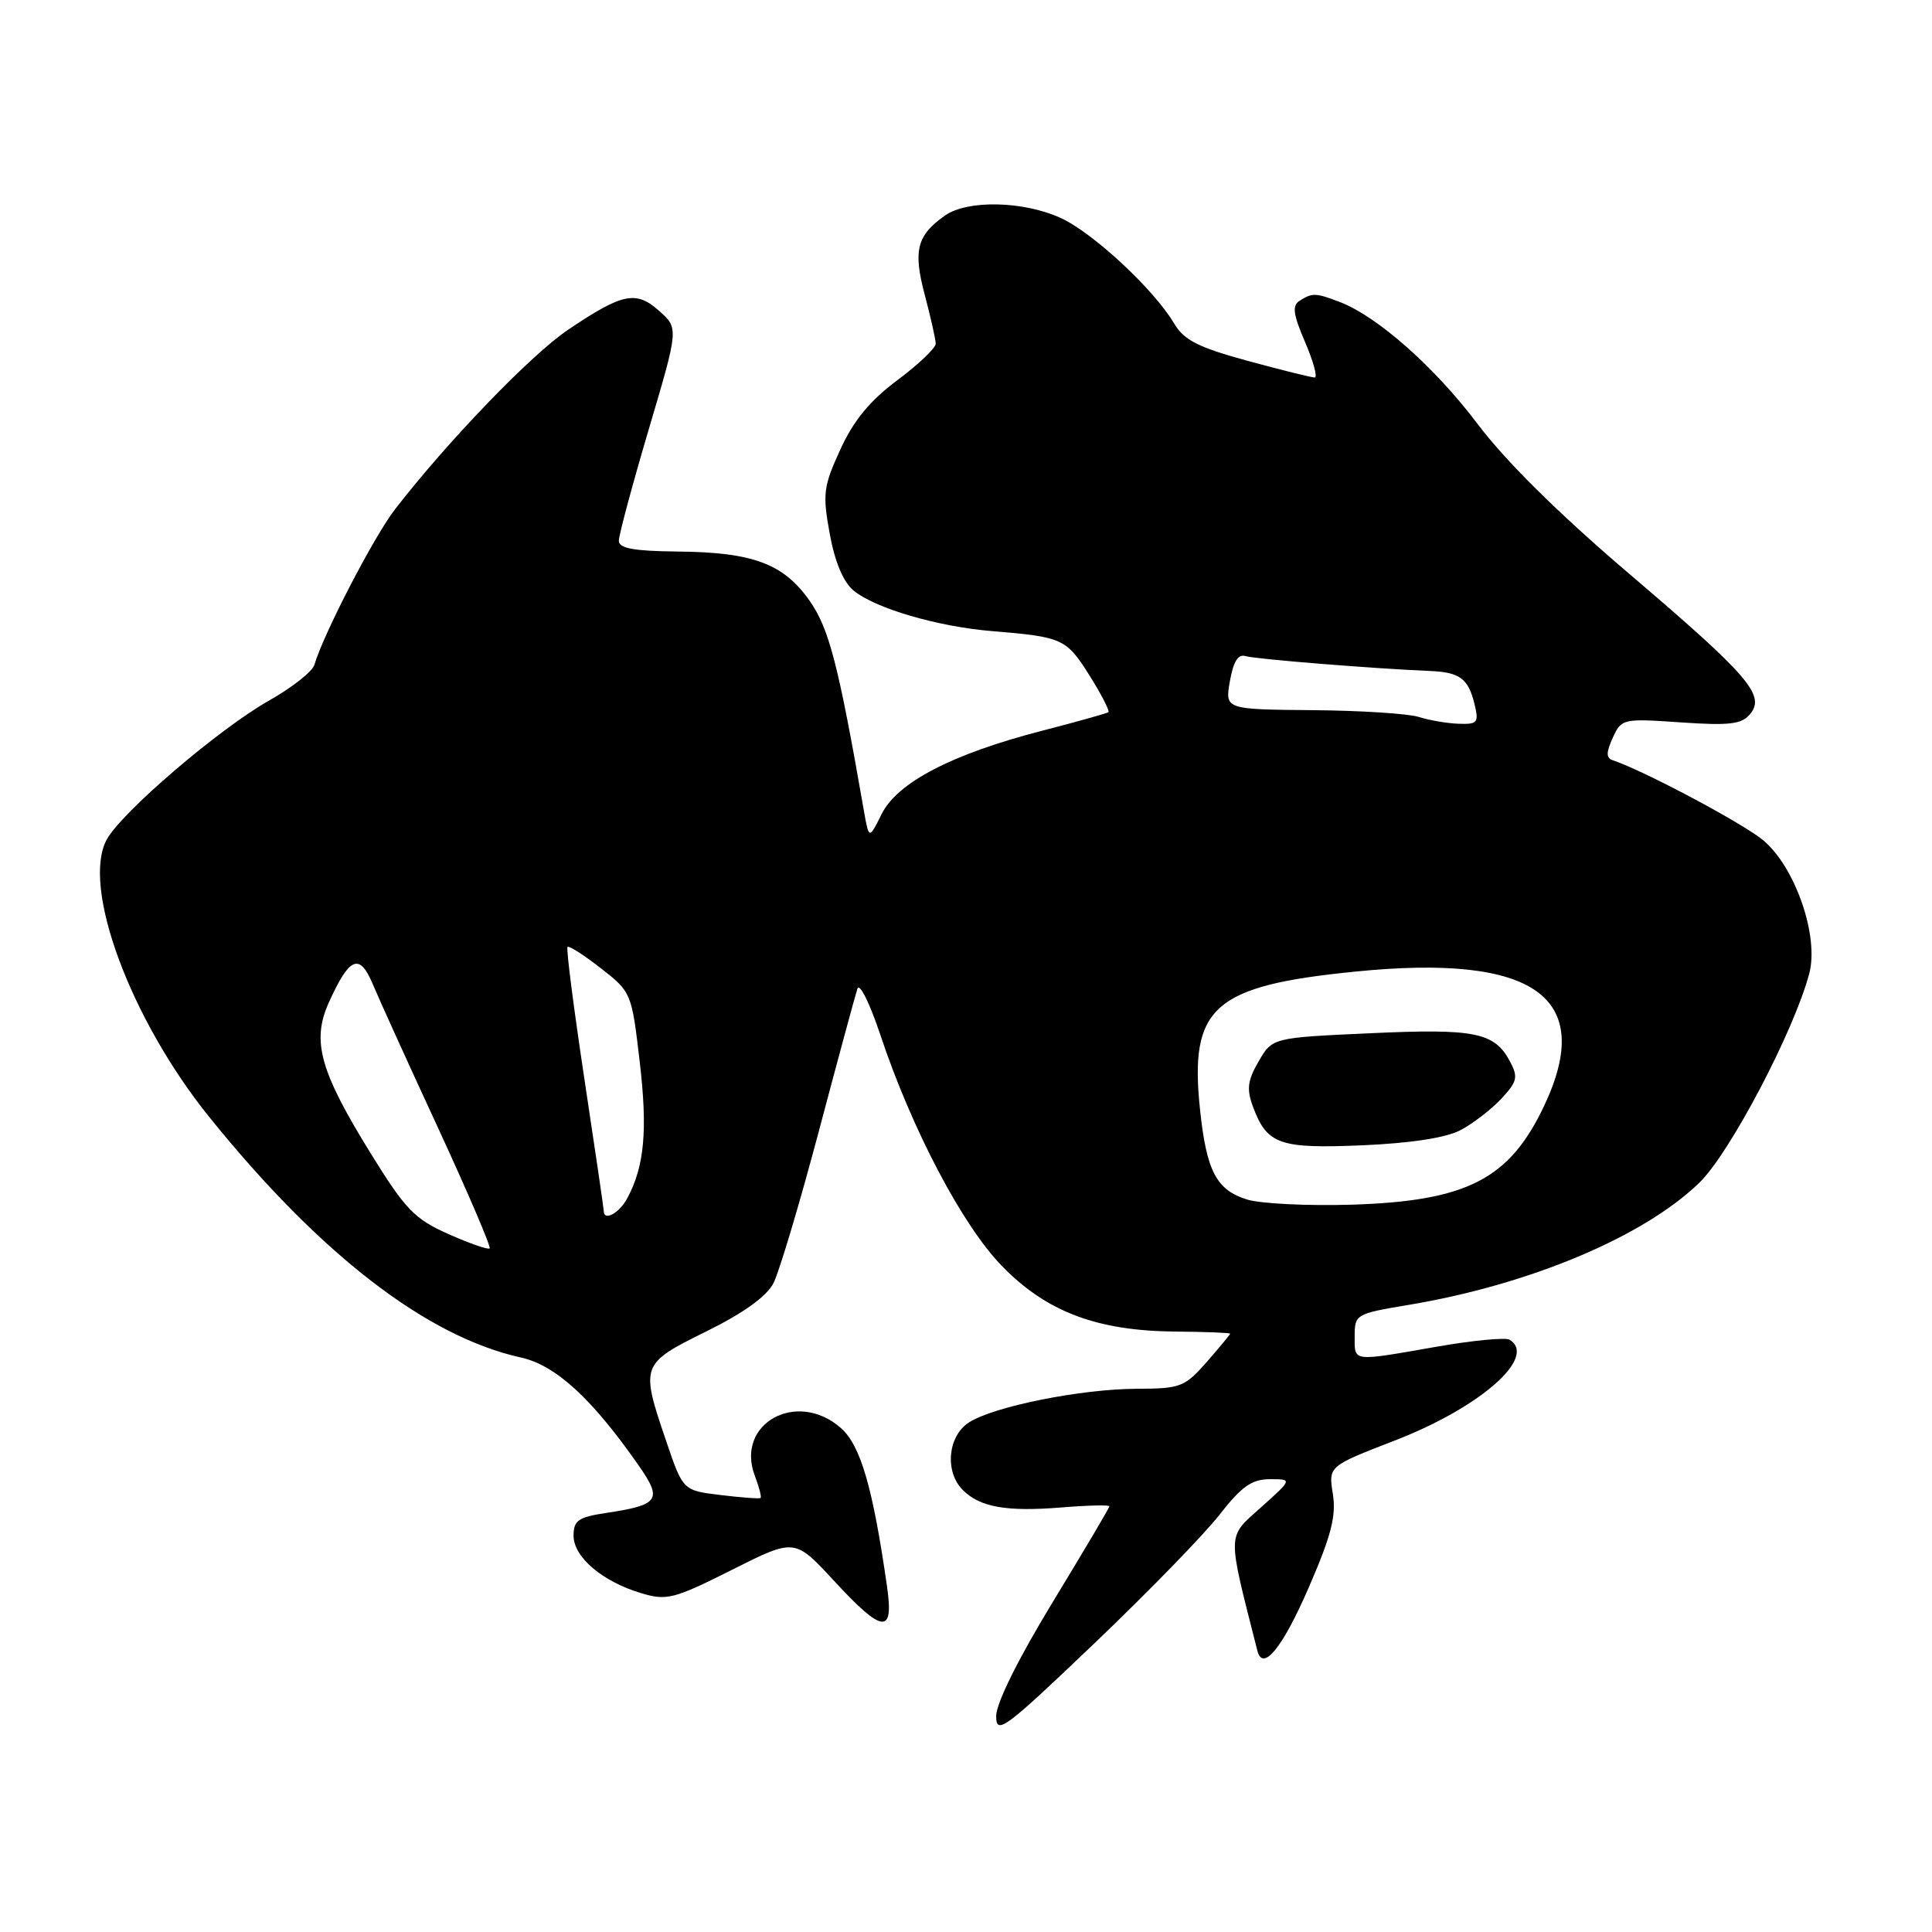<?xml version="1.0" encoding="UTF-8" standalone="no"?>
<!DOCTYPE svg PUBLIC "-//W3C//DTD SVG 1.1//EN" "http://www.w3.org/Graphics/SVG/1.1/DTD/svg11.dtd" >
<svg xmlns="http://www.w3.org/2000/svg" xmlns:xlink="http://www.w3.org/1999/xlink" version="1.1" viewBox="0 0 256 256">
 <g >
 <path fill="currentColor"
d=" M 161.59 200.71 C 164.52 196.96 165.88 196.00 168.26 196.00 C 171.26 196.00 171.26 196.00 167.07 199.75 C 162.55 203.80 162.57 202.84 166.61 218.73 C 167.33 221.58 169.95 218.35 173.45 210.27 C 176.40 203.48 177.07 200.87 176.61 197.96 C 176.02 194.28 176.02 194.28 184.76 190.90 C 196.12 186.52 203.76 179.82 200.03 177.52 C 199.50 177.19 195.11 177.61 190.28 178.46 C 179.01 180.43 179.50 180.49 179.50 177.05 C 179.50 174.17 179.68 174.07 186.50 172.93 C 202.61 170.26 217.77 163.90 225.18 156.71 C 229.23 152.78 237.73 136.59 239.74 128.99 C 241.04 124.06 237.90 114.93 233.66 111.36 C 231.03 109.14 217.80 102.10 213.68 100.73 C 212.81 100.44 212.81 99.71 213.70 97.76 C 214.85 95.23 215.03 95.19 222.71 95.72 C 229.16 96.16 230.78 95.97 231.89 94.63 C 233.97 92.13 231.76 89.57 215.75 75.92 C 206.50 68.03 199.50 61.10 195.79 56.18 C 190.11 48.64 182.49 41.90 177.49 40.00 C 174.35 38.80 173.88 38.79 172.21 39.85 C 171.19 40.49 171.34 41.63 172.93 45.33 C 174.03 47.90 174.61 50.01 174.21 50.02 C 173.82 50.03 169.83 49.04 165.34 47.82 C 158.75 46.02 156.88 45.07 155.57 42.85 C 152.90 38.34 144.81 30.82 140.52 28.87 C 135.57 26.62 128.20 26.47 125.23 28.55 C 121.48 31.18 120.97 33.19 122.54 39.09 C 123.33 42.07 123.98 44.97 123.99 45.54 C 123.99 46.11 121.71 48.29 118.90 50.38 C 115.26 53.10 113.10 55.72 111.35 59.56 C 109.10 64.46 108.98 65.44 109.94 70.71 C 110.62 74.45 111.74 77.12 113.09 78.24 C 115.96 80.61 124.25 83.04 131.50 83.63 C 140.77 84.39 141.31 84.63 144.37 89.51 C 145.95 92.03 147.07 94.22 146.87 94.37 C 146.67 94.52 142.68 95.64 138.00 96.85 C 126.13 99.92 118.91 103.68 116.82 107.87 C 115.14 111.24 115.14 111.24 114.46 107.37 C 111.08 87.99 109.86 83.28 107.26 79.58 C 103.81 74.68 99.75 73.17 89.75 73.08 C 83.96 73.02 82.00 72.66 82.00 71.65 C 82.00 70.91 83.78 64.27 85.96 56.90 C 89.93 43.50 89.93 43.50 87.36 41.21 C 84.28 38.46 82.51 38.82 75.28 43.69 C 70.39 46.98 59.33 58.45 52.33 67.50 C 49.55 71.09 42.86 84.00 41.65 88.11 C 41.39 88.99 38.69 91.11 35.65 92.83 C 29.02 96.57 16.04 107.69 14.13 111.27 C 10.78 117.51 17.26 135.02 27.72 148.00 C 42.40 166.21 56.54 177.12 69.03 179.88 C 73.65 180.90 78.49 185.35 84.72 194.32 C 87.79 198.74 87.29 199.43 80.33 200.47 C 76.63 201.03 76.00 201.46 76.00 203.49 C 76.00 206.32 79.81 209.56 84.95 211.10 C 88.35 212.12 89.26 211.89 96.97 208.02 C 105.30 203.83 105.30 203.83 110.46 209.41 C 116.97 216.47 118.46 216.64 117.54 210.25 C 115.65 197.05 114.02 191.49 111.40 189.20 C 105.56 184.10 97.40 188.65 100.02 195.55 C 100.59 197.05 100.93 198.37 100.78 198.49 C 100.63 198.61 98.25 198.44 95.50 198.10 C 90.50 197.50 90.50 197.50 88.29 191.00 C 84.84 180.88 84.89 180.72 93.55 176.44 C 98.48 174.01 101.58 171.79 102.48 170.04 C 103.24 168.57 105.94 159.52 108.49 149.93 C 111.03 140.34 113.34 131.83 113.61 131.01 C 113.89 130.20 115.24 132.90 116.61 137.01 C 120.80 149.59 127.51 162.37 132.77 167.76 C 138.68 173.83 145.36 176.35 155.75 176.44 C 159.74 176.47 163.00 176.60 163.00 176.72 C 163.00 176.83 161.60 178.52 159.90 180.47 C 156.98 183.79 156.42 184.00 150.65 184.02 C 143.22 184.04 131.60 186.38 128.36 188.50 C 125.58 190.32 125.16 195.02 127.57 197.43 C 129.85 199.71 133.33 200.33 140.59 199.75 C 144.11 199.46 147.00 199.39 147.00 199.59 C 147.00 199.79 143.62 205.50 139.50 212.27 C 134.91 219.82 132.00 225.68 132.00 227.39 C 132.00 229.94 133.07 229.15 144.96 217.80 C 152.09 211.00 159.57 203.31 161.59 200.71 Z  M 59.42 163.52 C 54.94 161.53 53.72 160.27 49.15 152.88 C 42.38 141.94 41.27 137.95 43.57 132.84 C 46.31 126.77 47.65 126.22 49.41 130.44 C 50.24 132.42 54.14 141.02 58.09 149.55 C 62.03 158.09 65.09 165.23 64.88 165.42 C 64.67 165.62 62.21 164.76 59.42 163.52 Z  M 80.00 160.46 C 80.00 160.16 78.84 152.25 77.42 142.87 C 76.01 133.49 75.00 125.66 75.20 125.47 C 75.39 125.28 77.38 126.55 79.62 128.30 C 83.65 131.44 83.70 131.57 84.76 140.64 C 85.83 149.75 85.40 154.52 83.12 158.77 C 82.06 160.76 80.00 161.87 80.00 160.46 Z  M 165.27 158.95 C 161.18 157.69 159.87 155.19 159.01 147.03 C 157.58 133.43 160.75 130.62 179.59 128.74 C 203.34 126.36 211.42 132.09 204.62 146.50 C 200.01 156.27 194.38 159.16 179.00 159.63 C 173.22 159.80 167.05 159.49 165.27 158.95 Z  M 193.50 149.76 C 195.15 148.90 197.59 147.02 198.92 145.60 C 201.06 143.30 201.19 142.73 200.06 140.61 C 198.01 136.79 195.43 136.27 181.55 136.91 C 168.60 137.50 168.60 137.50 166.78 140.63 C 165.31 143.16 165.16 144.31 166.02 146.63 C 167.89 151.65 169.51 152.22 180.50 151.76 C 186.91 151.48 191.58 150.77 193.50 149.76 Z  M 188.00 95.00 C 186.62 94.56 180.28 94.15 173.91 94.10 C 162.31 94.00 162.31 94.00 162.97 90.25 C 163.43 87.63 164.06 86.63 165.06 86.94 C 166.37 87.34 182.21 88.61 189.50 88.91 C 193.41 89.07 194.55 89.91 195.37 93.25 C 195.98 95.76 195.80 95.99 193.27 95.90 C 191.75 95.85 189.38 95.44 188.00 95.00 Z "/>
</g>
</svg>